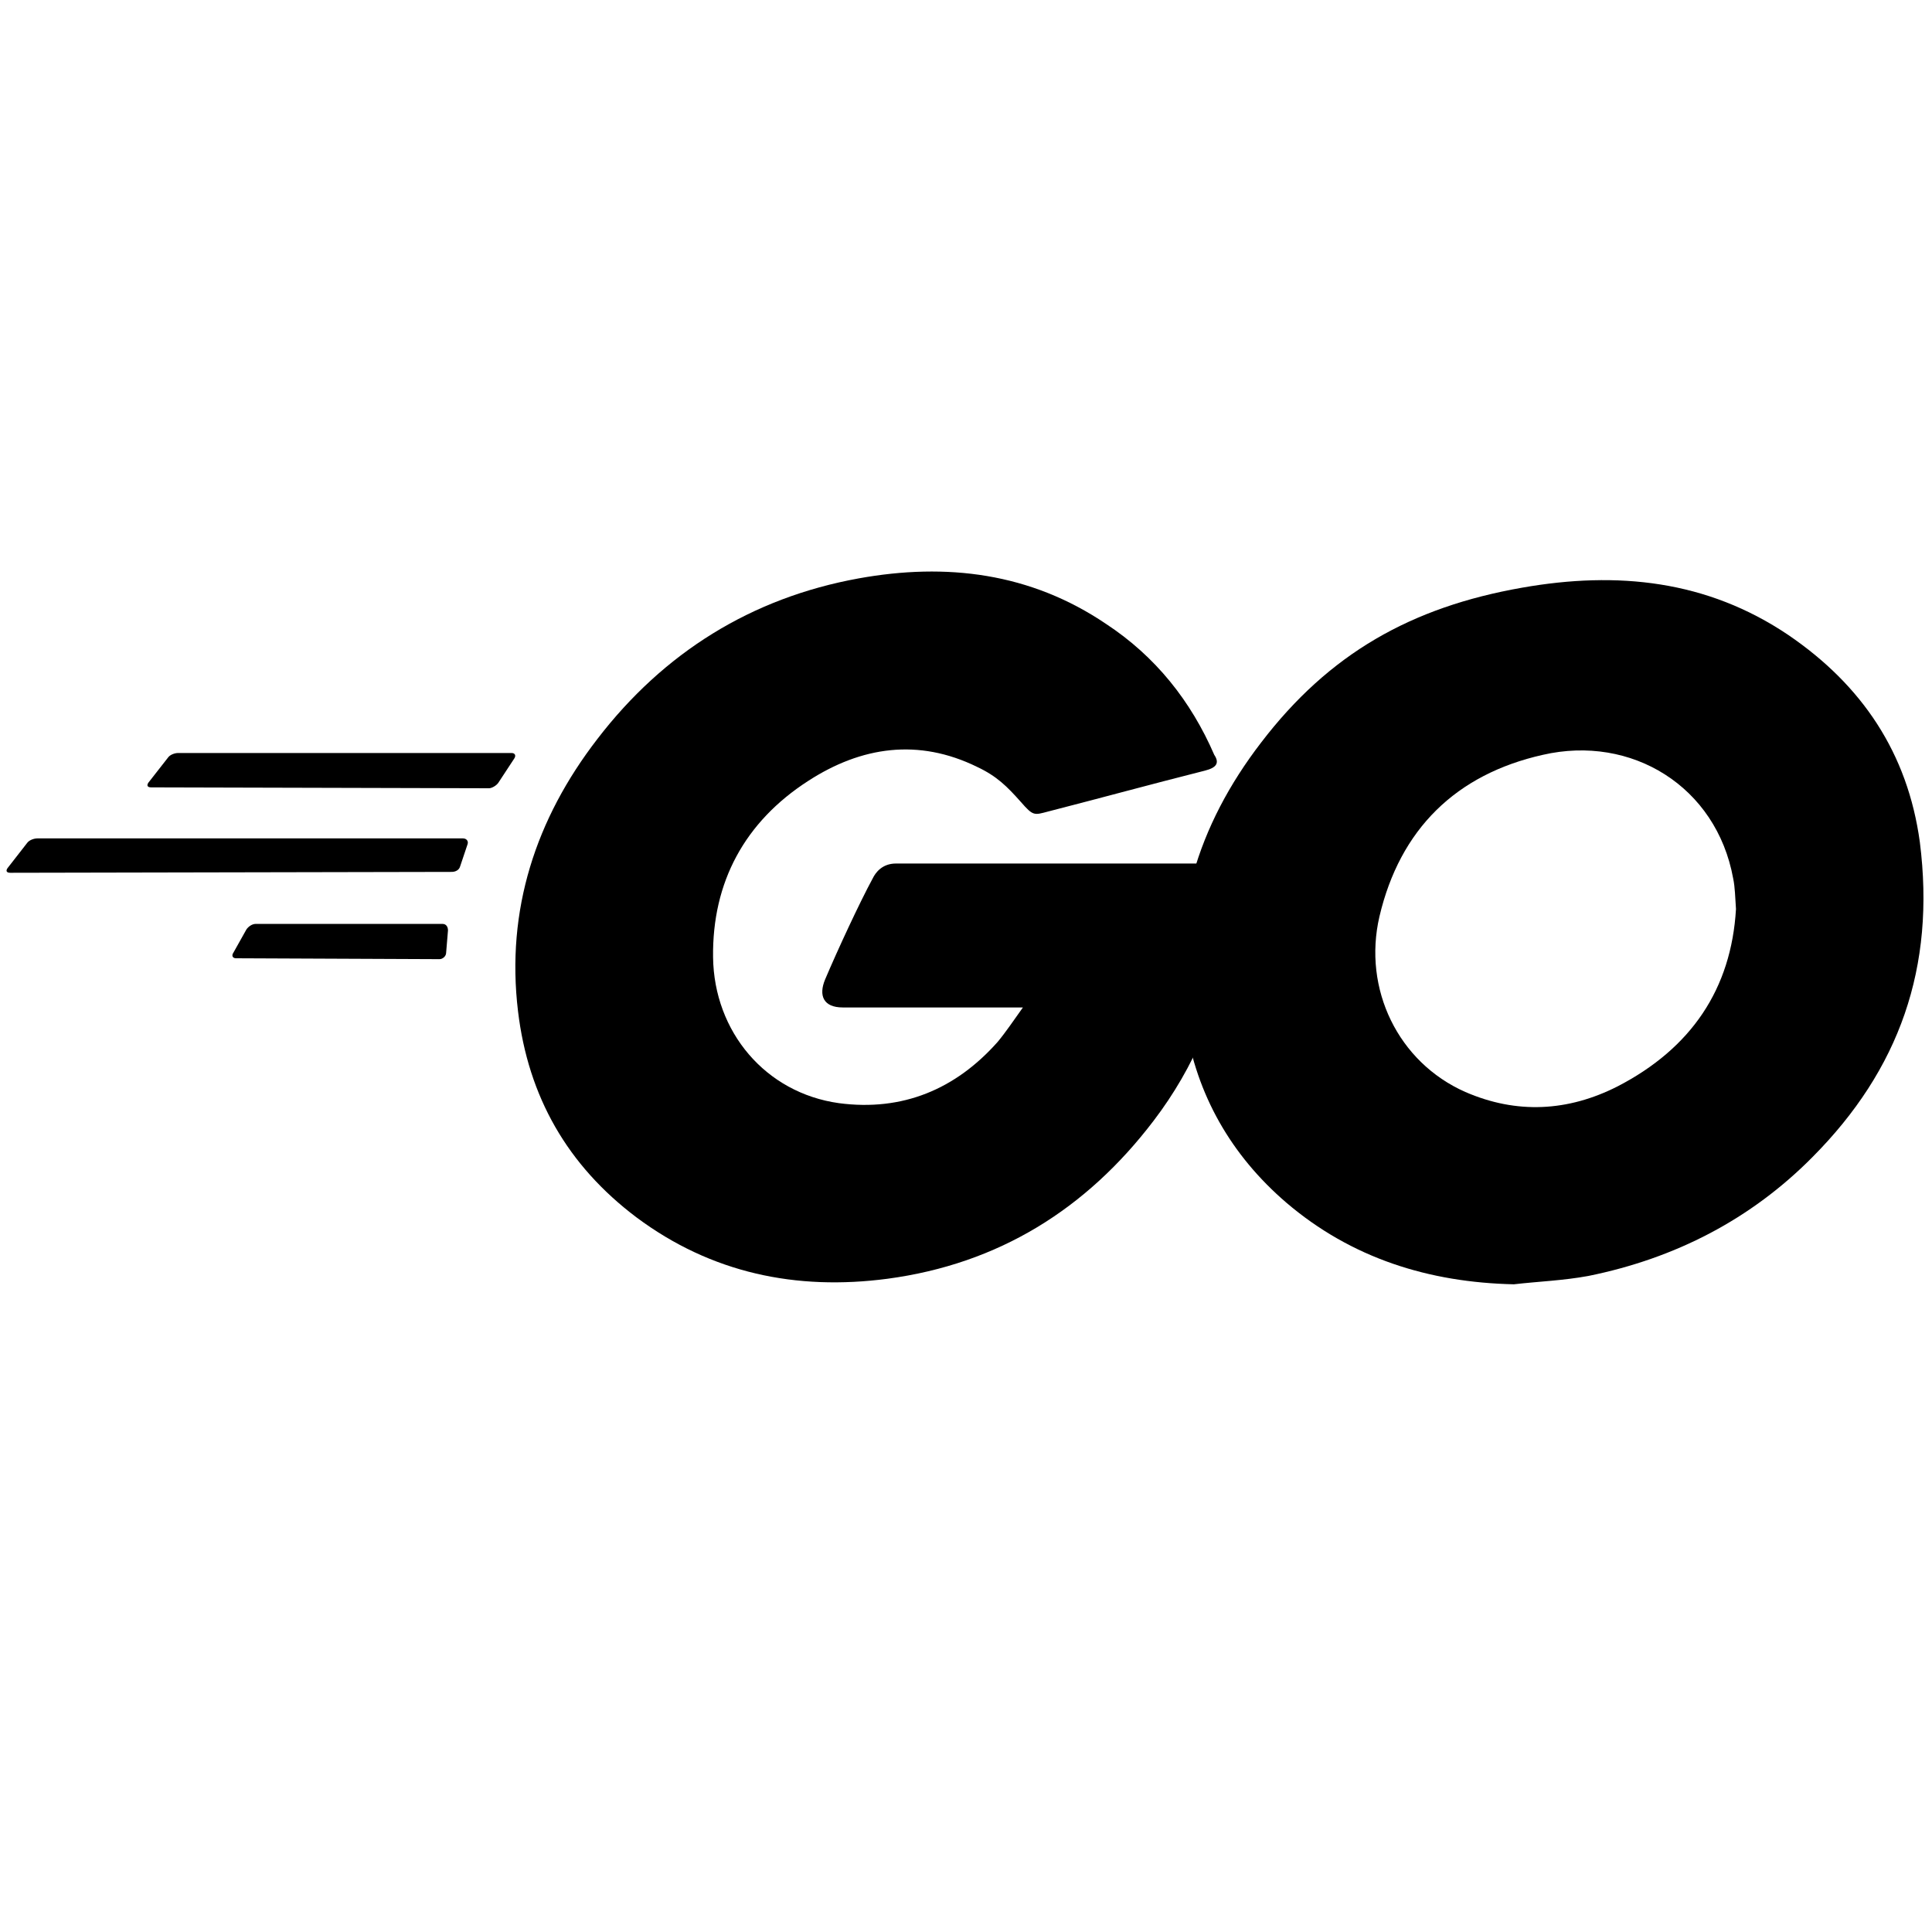 <svg width="24" height="24" viewBox="0 0 24 24" fill="none" xmlns="http://www.w3.org/2000/svg"><g clip-path="url(#clip0_2066_1139)" fill="currentColor"><path fill-rule="evenodd" clip-rule="evenodd" d="M1.878 9.781C1.832 9.781 1.82 9.758 1.843 9.723L2.087 9.411C2.11 9.377 2.168 9.354 2.214 9.354H6.354C6.4 9.354 6.412 9.388 6.388 9.423L6.191 9.723C6.168 9.758 6.11 9.792 6.075 9.792L1.878 9.781ZM.128 10.842C.081 10.842.07 10.819.093 10.785L.336 10.473C.359 10.439.417 10.415.464 10.415H5.751C5.797 10.415 5.82 10.45 5.809 10.485L5.716 10.762C5.704 10.808 5.658 10.831 5.612 10.831L.128 10.842ZM2.933 11.904C2.887 11.904 2.875 11.869 2.899 11.835L3.061 11.546C3.084 11.512 3.13 11.477 3.177 11.477H5.496C5.542 11.477 5.565 11.512 5.565 11.558L5.542 11.835C5.542 11.881 5.496 11.915 5.461 11.915L2.933 11.904ZM14.968 9.573C14.238 9.758 13.739 9.896 13.02 10.081 12.846 10.127 12.835 10.138 12.684 9.965 12.51 9.769 12.383 9.642 12.139 9.527 11.409 9.169 10.701 9.273 10.041 9.7 9.252 10.208 8.846 10.958 8.858 11.892 8.87 12.815 9.507 13.577 10.423 13.704 11.212 13.808 11.872 13.531 12.394 12.942 12.499 12.815 12.591 12.677 12.707 12.515 12.29 12.515 11.768 12.515 10.47 12.515 10.226 12.515 10.168 12.365 10.249 12.169 10.4 11.812 10.678 11.212 10.841 10.912 10.875 10.842 10.957 10.727 11.13 10.727H15.351C15.328 11.038 15.328 11.35 15.281 11.662 15.154 12.492 14.841 13.254 14.33 13.923 13.496 15.019 12.406 15.7 11.026 15.885 9.89 16.035 8.835 15.815 7.907 15.123 7.049 14.477 6.562 13.623 6.435 12.562 6.284 11.304 6.655 10.173 7.42 9.181 8.243 8.108 9.333 7.427 10.667 7.185 11.757 6.988 12.8 7.115 13.739 7.75 14.354 8.154 14.794 8.708 15.084 9.377 15.154 9.481 15.107 9.538 14.968 9.573Z"/><path d="M18.806 15.954C17.751 15.931 16.788 15.631 15.977 14.938C15.293 14.35 14.864 13.6 14.725 12.711C14.516 11.408 14.875 10.254 15.664 9.227C16.51 8.119 17.53 7.542 18.91 7.3C20.093 7.092 21.206 7.208 22.215 7.888C23.13 8.511 23.698 9.354 23.849 10.461C24.046 12.019 23.594 13.288 22.516 14.373C21.751 15.146 20.812 15.631 19.733 15.85C19.42 15.908 19.107 15.919 18.806 15.954ZM21.565 11.292C21.554 11.142 21.554 11.027 21.53 10.912C21.322 9.769 20.267 9.123 19.165 9.377C18.087 9.619 17.391 10.3 17.136 11.385C16.927 12.285 17.368 13.196 18.203 13.565C18.841 13.842 19.478 13.808 20.093 13.496C21.009 13.023 21.507 12.285 21.565 11.292Z"/></g><defs><clipPath id="clip0_2066_1139"><path fill="#fff" transform="translate(0 7)" d="M0 0H24V9H0z"/></clipPath></defs></svg>